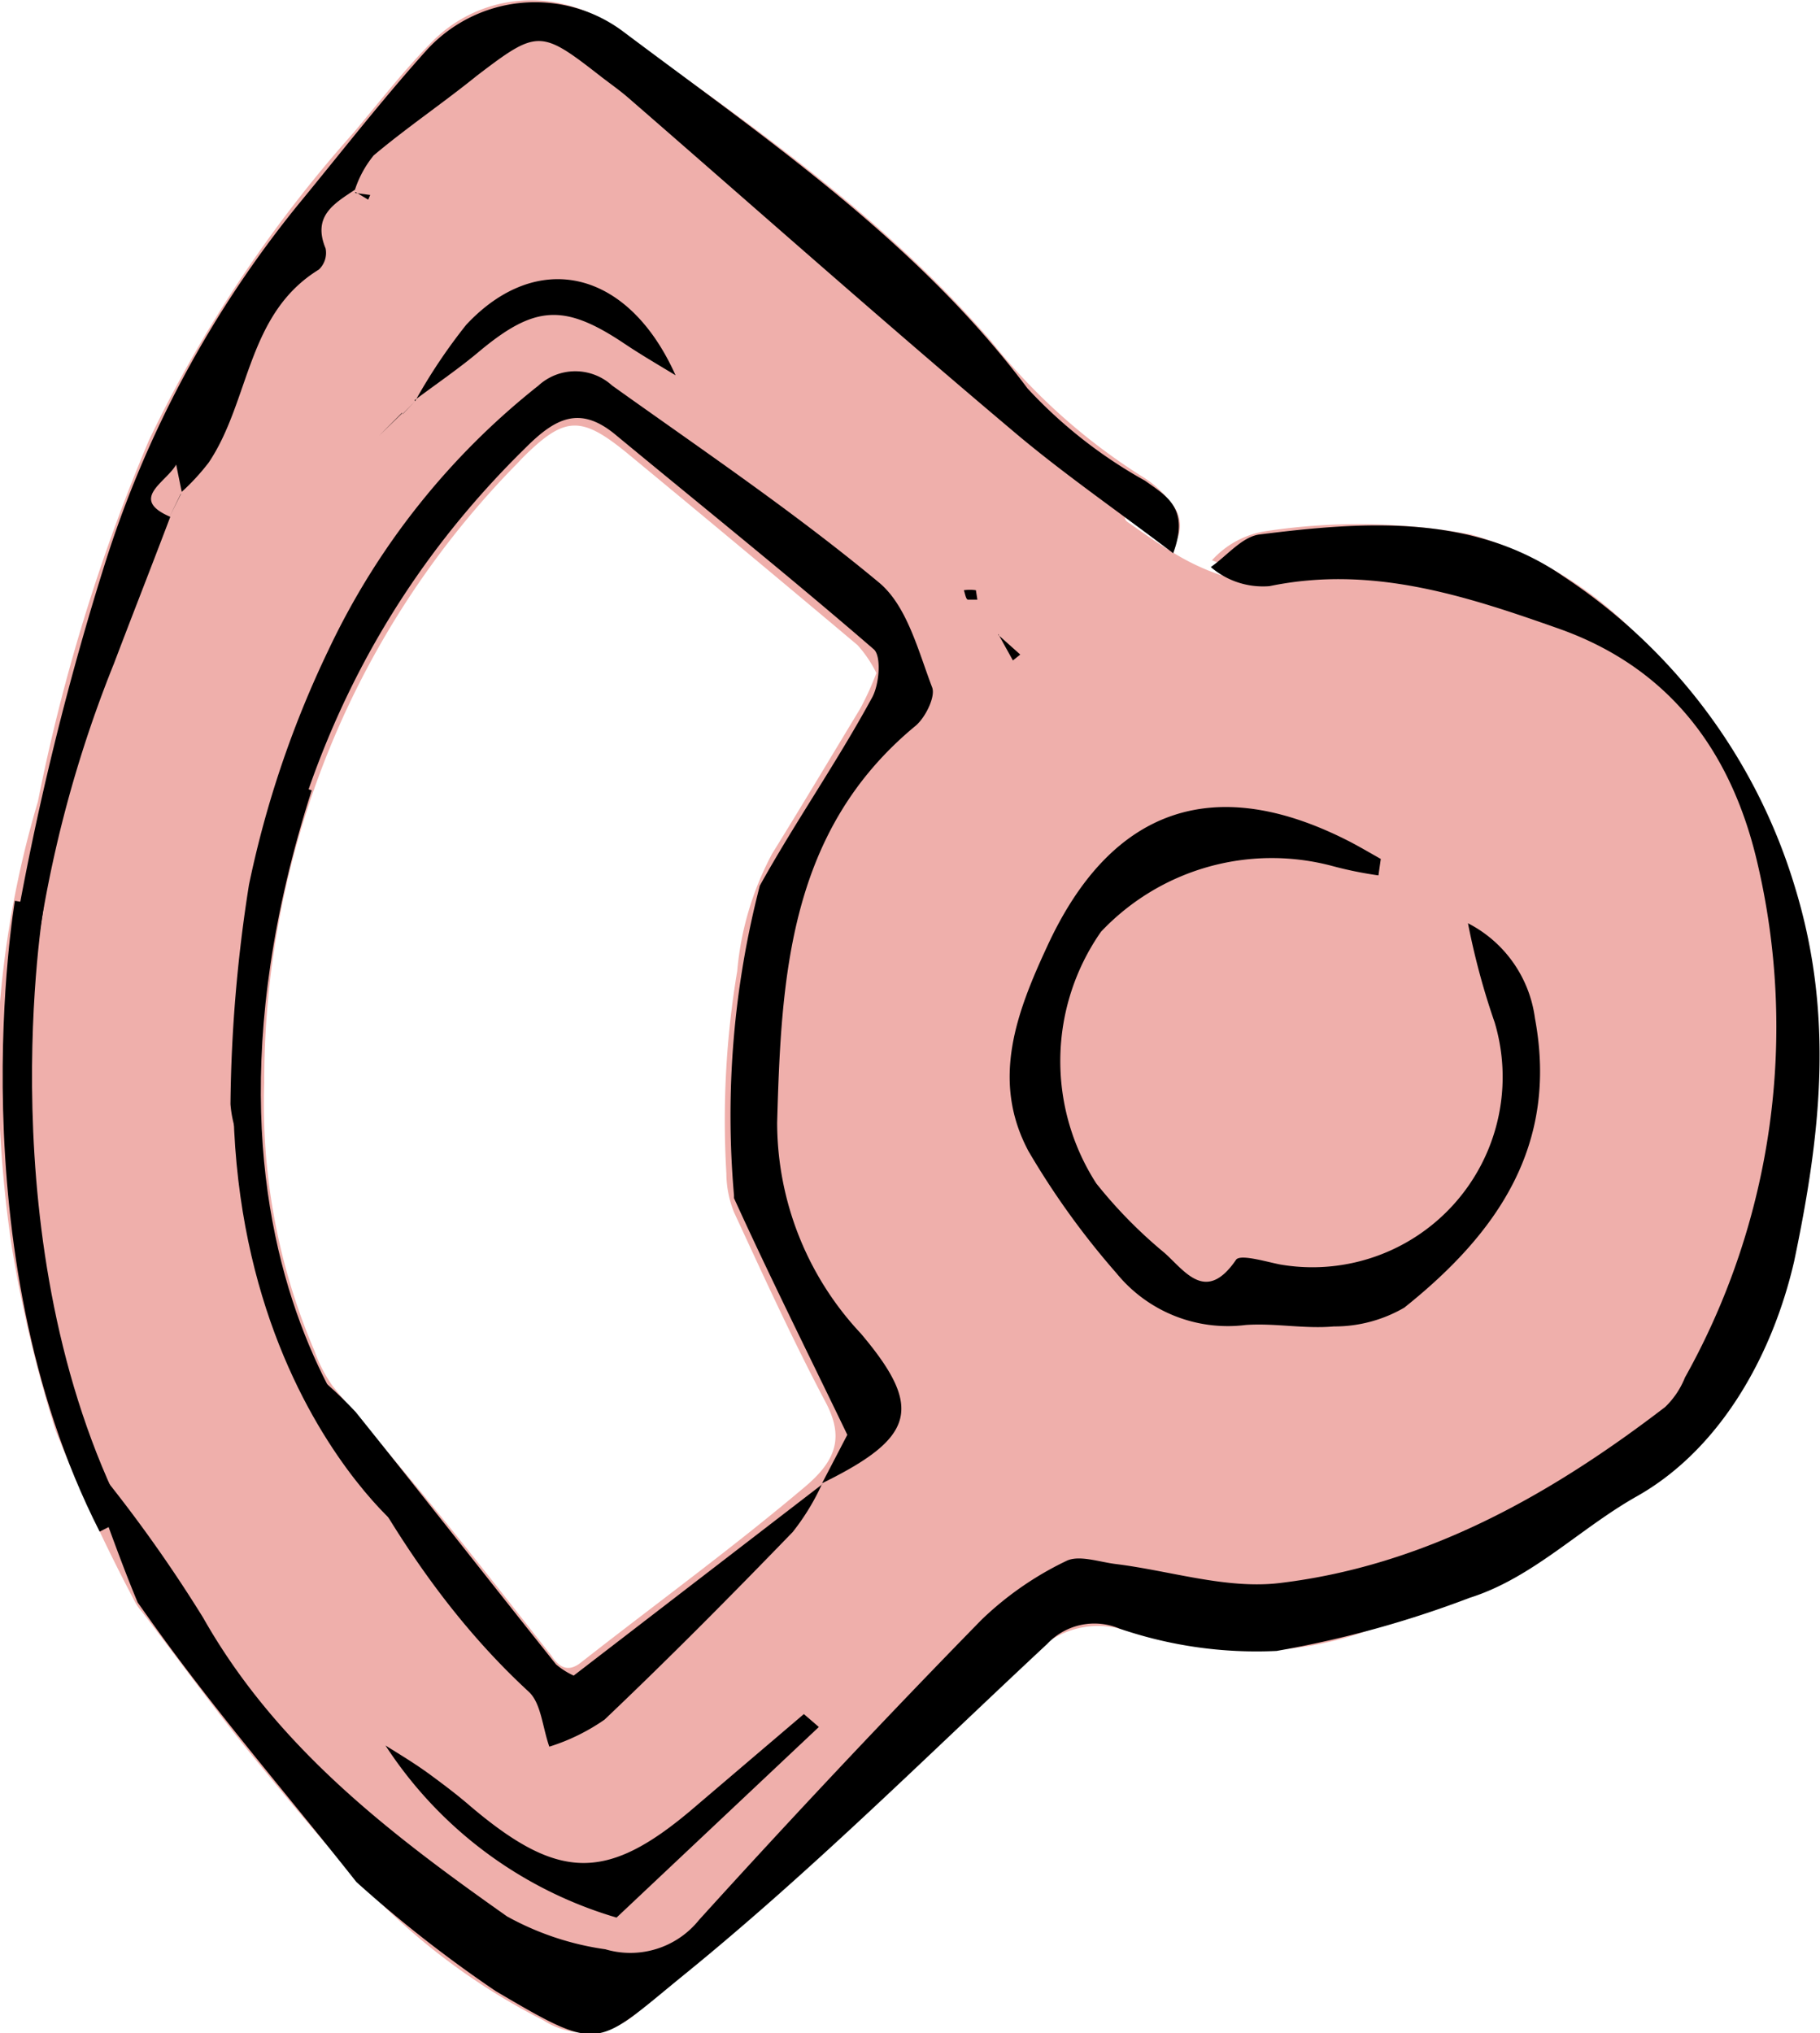<svg xmlns="http://www.w3.org/2000/svg" viewBox="0 0 61.99 69.23">
  <defs><style>.press-half-wheel-2-a{fill:#efafab;}.press-half-wheel-2-b,.press-half-wheel-2-c{fill:none;stroke:#000;stroke-miterlimit:10;}.press-half-wheel-2-c{stroke-width:0.94px;}</style></defs><title>half-wheel-2</title><path class="press-half-wheel-2-a" d="M61.76,33.7A18.63,18.63,0,0,0,56,21.87a12.93,12.93,0,0,0-5.9-3.67,21,21,0,0,0-6.93-.12,3.1,3.1,0,0,0-1.89,1,5.17,5.17,0,0,0,.76.24c.24.06.14.42-.1.36a4.9,4.9,0,0,1-.65-.2,7.9,7.9,0,0,1-1.41-.71c-.51-.31-1-.66-1.48-1-.2-.13,0-.46.19-.33.48.33,1,.67,1.46,1a1.11,1.11,0,0,0,0-1.09,3.56,3.56,0,0,0-1.08-1.08,20.59,20.59,0,0,1-5.21-4.65C30,7.27,25.32,4.05,20.69.78a4.75,4.75,0,0,0-6.06.73c-.91.93-1.74,2-2.58,3A44.68,44.68,0,0,0,5.07,15a63,63,0,0,0-3.78,12.3A33.87,33.87,0,0,0,0,34.13,42,42,0,0,0,.4,42.45,44.68,44.68,0,0,0,1.9,48.73a60.06,60.06,0,0,0,2.72,5.86,1.91,1.91,0,0,0,.22.3c1.3,1.7,2.55,3.43,3.91,5.09s2.71,3.31,4.21,4.82a22.17,22.17,0,0,0,5.55,4,2.63,2.63,0,0,0,3.22-.29c1.17-1,2.41-1.92,3.54-3q5-4.57,10-9.22a2.93,2.93,0,0,1,3.06-.77,23.62,23.62,0,0,0,3.84.69A11.85,11.85,0,0,0,47,55.37c1.88-.63,3.85-1.06,5.5-2.27a36.25,36.25,0,0,1,3-2.07,10.37,10.37,0,0,0,4.37-5A24.46,24.46,0,0,0,61.76,33.7ZM29.3,24.13c-1,1.65-2,3.33-3,4.94a10.37,10.37,0,0,0-1.19,4,30.67,30.67,0,0,0-.37,6.88A3.62,3.62,0,0,0,25,41.28c1,2.16,2,4.35,3.11,6.45.65,1.21.37,2-.68,2.89-2.47,2.09-5.1,4-7.65,6-.46.36-.76.12-1-.24-1.35-1.71-2.69-3.43-4.07-5.12-1.11-1.37-2.27-2.69-3.38-4.06A4.91,4.91,0,0,1,10.71,46,21.34,21.34,0,0,1,9,36.88a30,30,0,0,1,8.64-21.12l.13-.14c1.45-1.45,2-1.49,3.59-.19q3.94,3.25,7.85,6.54a4.18,4.18,0,0,1,.64.95A10,10,0,0,1,29.3,24.13Z"/><path class="press-half-wheel-2-b" d="M1,30.76S-1,42.43,3.84,51.93"/><path class="press-half-wheel-2-c" d="M13.84,51.6s-9.17-7.67-3.67-24.83"/><path d="M61.14,30.22a19.34,19.34,0,0,0-7.9-10.6c-3.07-2.12-6.77-1.87-10.33-1.42-.6.07-1.12.73-1.67,1.11a2.72,2.72,0,0,0,2,.65c3.48-.72,6.66.32,9.86,1.45,3.78,1.34,5.86,4.19,6.74,7.9a24.46,24.46,0,0,1-2.45,17.6,2.87,2.87,0,0,1-.67,1c-3.91,3-8.18,5.41-13.15,6-1.81.21-3.71-.42-5.57-.65-.57-.07-1.26-.32-1.69-.1a11,11,0,0,0-2.88,2q-4.89,5-9.62,10.22a3,3,0,0,1-3.19,1,9.7,9.7,0,0,1-3.35-1.12c-4-2.82-7.86-5.77-10.35-10.17a48.13,48.13,0,0,0-3.65-5.12c-.18-.23-.38-.45-.58-.67.69,1.75,1.28,3.55,2,5.27l.37.52c2.21,3.12,4.71,6,7.08,9a43.52,43.52,0,0,0,4.74,3.71c3.63,2.14,3.38,1.92,6.43-.56,4.32-3.51,8.28-7.46,12.36-11.26a2.2,2.2,0,0,1,2.46-.52,14.4,14.4,0,0,0,5.35.76,35.69,35.69,0,0,0,6.58-1.81c2.15-.68,3.76-2.37,5.7-3.46,2.81-1.59,4.6-4.75,5.35-8C62,38.7,62.49,34.63,61.14,30.22Z"/><path d="M50.22,53.24l-.07.15s.11.07.14.06,0-.09.07-.14Z"/><path d="M31.18,24.72c.34-.28.69-1,.57-1.31-.48-1.26-.86-2.79-1.82-3.58-2.89-2.4-6-4.5-9.08-6.7a1.86,1.86,0,0,0-2.51,0,25.19,25.19,0,0,0-7.15,9,34.77,34.77,0,0,0-2.71,8,50.56,50.56,0,0,0-.63,7.47,4,4,0,0,0,.25,1.11.9.9,0,0,0,.38-.64c.4-8.74,3-16.53,9.42-22.82,1-1,1.84-1.46,3.06-.45,2.94,2.43,5.92,4.82,8.8,7.31.27.23.19,1.23-.07,1.67C28.48,26,27.08,28,25.88,30.16A31.15,31.15,0,0,0,25,40.7l0,.1c1.22,2.68,2.54,5.32,3.86,8.06L28,50.51c3.18-1.56,3.46-2.57,1.32-5.1a10.51,10.51,0,0,1-2.85-7.18C26.61,33.24,26.87,28.28,31.18,24.72Z"/><path d="M39,16.37a16.15,16.15,0,0,1-4-3.14c-3.75-5-8.85-8.46-13.74-12.13a5,5,0,0,0-6.73.61C13,3.41,11.58,5.24,10.13,7A37.08,37.08,0,0,0,3.56,19.24,99.15,99.15,0,0,0,.23,33.37q.08,2.86.21,5.72a14.45,14.45,0,0,0,.44-2.67,42,42,0,0,1,3-13.82c.63-1.66,1.28-3.31,1.92-5h0c-1.42-.61-.14-1.17.2-1.78l.19.93a7.6,7.6,0,0,0,.92-1c1.41-2.1,1.29-5.06,3.75-6.57a.78.78,0,0,0,.23-.72c-.46-1.11.3-1.53,1-2a3.62,3.62,0,0,1,.64-1.17c1.13-.95,2.36-1.78,3.51-2.71C18.31,1,18.41,1,20.46,2.6c.31.24.64.47.94.73,4.32,3.75,8.6,7.55,13,11.26,1.72,1.47,3.6,2.76,5.56,4.25C40.52,17.32,39.76,16.91,39,16.37Z"/><path d="M46.95,29.81a12.91,12.91,0,0,1-1.57-.32,8,8,0,0,0-7.88,2.24,7.69,7.69,0,0,0-.16,8.57,16,16,0,0,0,2.33,2.37c.7.63,1.41,1.72,2.43.23.14-.2,1,.06,1.5.16a6.48,6.48,0,0,0,7.31-8.24A24.69,24.69,0,0,1,50,31.44a4.26,4.26,0,0,1,2.28,3.23C53.09,39,51,42,47.83,44.53a4.74,4.74,0,0,1-2.4.64c-1,.09-2-.12-3-.05a4.89,4.89,0,0,1-4.4-1.76,27,27,0,0,1-3-4.16c-1.28-2.4-.42-4.7.65-7,2.17-4.69,5.69-5.93,10.35-3.51.34.18.68.38,1,.56Z"/><path d="M28,50.53a7.88,7.88,0,0,1-1,1.64c-2.1,2.17-4.22,4.31-6.41,6.39a6.89,6.89,0,0,1-1.88.92c-.24-.69-.28-1.48-.7-1.87-3.35-3.09-5.55-6.94-7.5-11l0,0a14.12,14.12,0,0,1,1.61,1.48c2.29,2.85,4.54,5.73,6.82,8.59a2.62,2.62,0,0,0,.6.38L28,50.55Z"/><path d="M27.89,58.81,21,65.3a14.14,14.14,0,0,1-7.87-5.86c.51.32,1,.61,1.53,1s.95.71,1.4,1.1c3,2.53,4.64,2.54,7.6,0l3.72-3.17Z"/><path d="M14.14,13.66a18.76,18.76,0,0,1,1.74-2.6c2.4-2.57,5.5-1.92,7.13,1.72-.61-.37-1.23-.73-1.82-1.13-2-1.32-3-1.24-4.87.32-.7.59-1.47,1.11-2.2,1.66Z"/><path d="M33.29,20.42c-.11,0-.25,0-.32,0s-.1-.21-.14-.32a1.33,1.33,0,0,1,.41,0S33.27,20.3,33.29,20.42Z"/><path d="M34,21.62l.75.67-.25.2L34,21.59Z"/><path d="M12.09,6.57l.52.07-.07.16-.43-.26Z"/><path d="M13.69,14.06l-.77.77,0,0,.78-.76Z"/><path d="M10.53,46.64l-.07-.17,0,.2Z"/><path d="M6.16,16.81l-.4.82h0l.4-.8Z"/><path d="M12.92,14.83l0,0Z"/><path d="M13.72,14.09l.42-.43,0,0-.42.44Z"/><path d="M34,21.59l0,0Z"/><path d="M12.12,64l0,0Z"/></svg>
